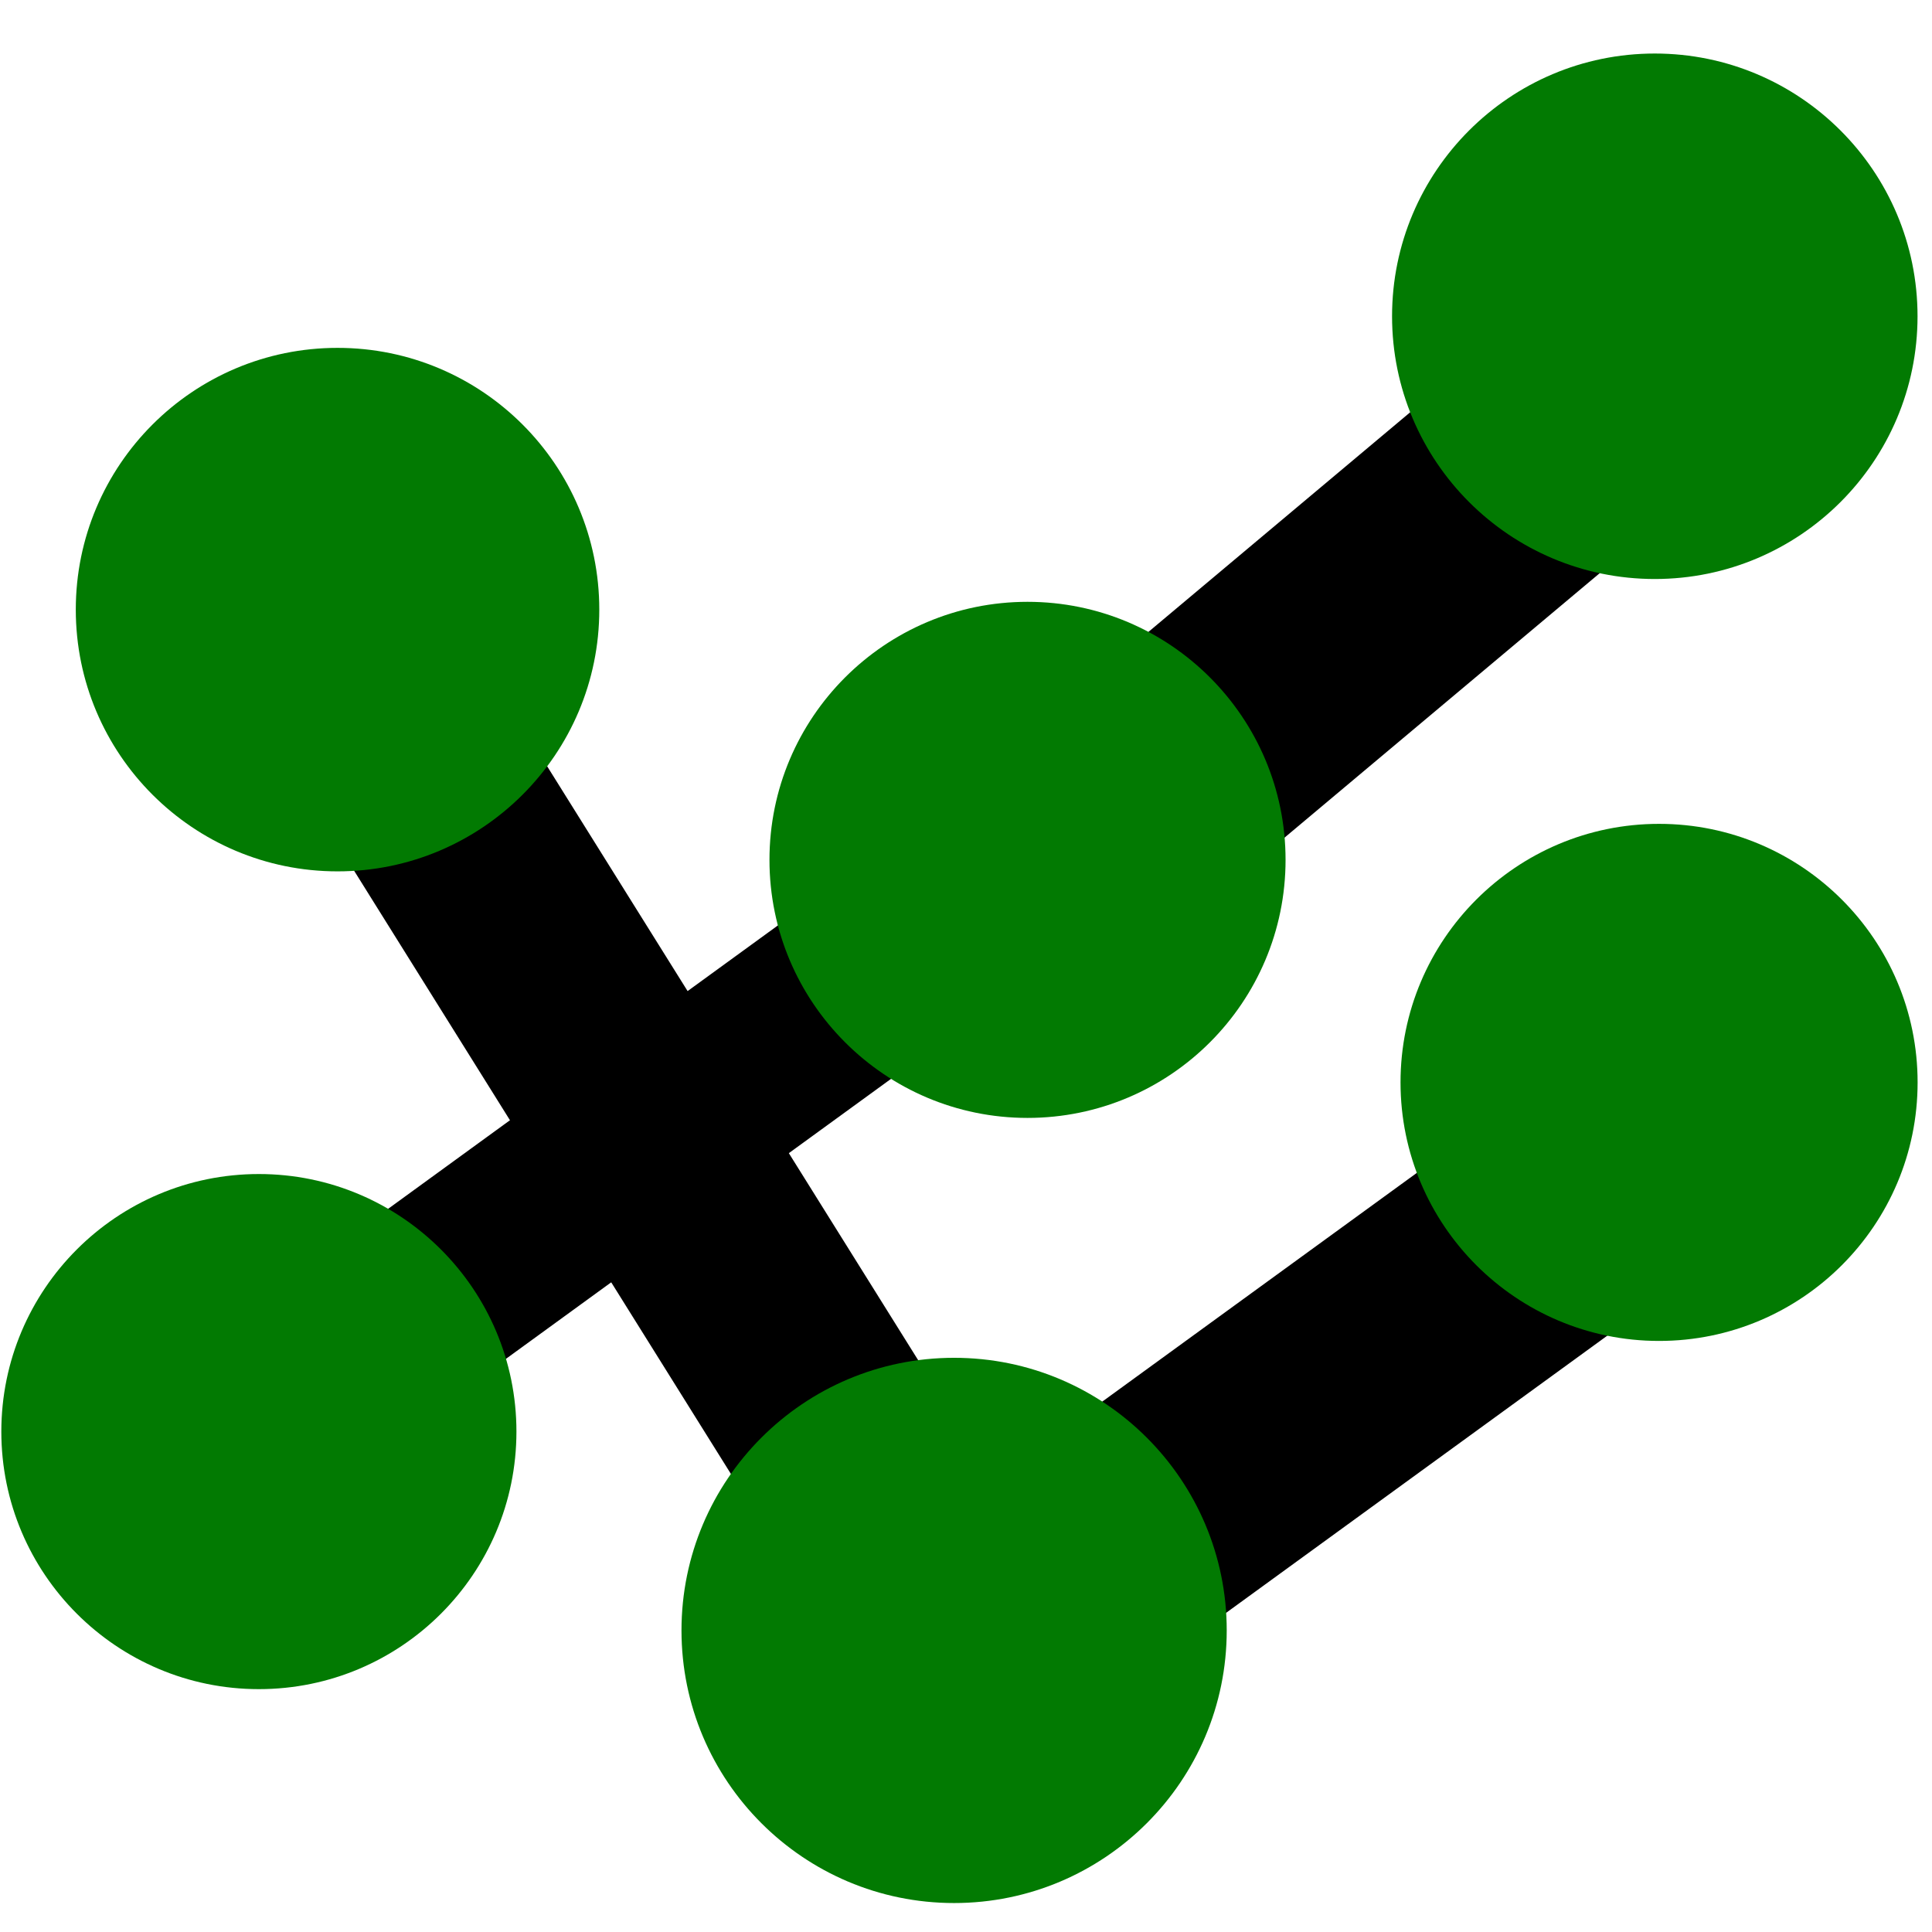 <?xml version="1.0" encoding="UTF-8" standalone="no" ?>
<!DOCTYPE svg PUBLIC "-//W3C//DTD SVG 1.1//EN" "http://www.w3.org/Graphics/SVG/1.1/DTD/svg11.dtd">
<svg xmlns="http://www.w3.org/2000/svg" xmlns:xlink="http://www.w3.org/1999/xlink" version="1.1" width="300" height="300" viewBox="0 0 300 300" xml:space="preserve">
<desc>Created with Fabric.js 5.3.0</desc>
<defs>
</defs>
<g transform="matrix(0.987 1.58 -0.343 0.215 99.204 173.888)">
<path style="stroke: rgb(0,0,0); stroke-width: 0; stroke-dasharray: none; stroke-linecap: butt; stroke-dashoffset: 0; stroke-linejoin: miter; stroke-miterlimit: 4; fill: rgb(0,0,0); fill-rule: nonzero; opacity: 1;" vector-effect="non-scaling-stroke"  transform=" translate(0, 0)" d="M -42.017 -42.017 L 42.017 -42.017 L 42.017 42.017 L -42.017 42.017 z" stroke-linecap="round" />
</g>
<g transform="matrix(0.971 -0.706 0.207 0.285 101.924 175.717)">
<path style="stroke: rgb(0,0,0); stroke-width: 0; stroke-dasharray: none; stroke-linecap: butt; stroke-dashoffset: 0; stroke-linejoin: miter; stroke-miterlimit: 4; fill: rgb(0,0,0); fill-rule: nonzero; opacity: 1;" vector-effect="non-scaling-stroke"  transform=" translate(0, 0)" d="M -42.017 -42.017 L 42.017 -42.017 L 42.017 42.017 L -42.017 42.017 z" stroke-linecap="round" />
</g>
<g transform="matrix(0.971 -0.706 0.265 0.364 202.08 218.549)">
<path style="stroke: rgb(0,0,0); stroke-width: 0; stroke-dasharray: none; stroke-linecap: butt; stroke-dashoffset: 0; stroke-linejoin: miter; stroke-miterlimit: 4; fill: rgb(0,0,0); fill-rule: nonzero; opacity: 1;" vector-effect="non-scaling-stroke"  transform=" translate(0, 0)" d="M -42.017 -42.017 L 42.017 -42.017 L 42.017 42.017 L -42.017 42.017 z" stroke-linecap="round" />
</g>
<g transform="matrix(1.044 -0.876 0.291 0.347 216.79 90.688)">
<path style="stroke: rgb(0,0,0); stroke-width: 0; stroke-dasharray: none; stroke-linecap: butt; stroke-dashoffset: 0; stroke-linejoin: miter; stroke-miterlimit: 4; fill: rgb(0,0,0); fill-rule: nonzero; opacity: 1;" vector-effect="non-scaling-stroke"  transform=" translate(0, 0)" d="M -42.017 -42.017 L 42.017 -42.017 L 42.017 42.017 L -42.017 42.017 z" stroke-linecap="round" />
</g>
<g transform="matrix(1.104 0 0 1.104 148.153 253.171)">
<path style="stroke: rgb(2,122,2); stroke-width: 0; stroke-dasharray: none; stroke-linecap: butt; stroke-dashoffset: 0; stroke-linejoin: miter; stroke-miterlimit: 4; fill: rgb(2,122,2); fill-rule: nonzero; opacity: 1;" vector-effect="non-scaling-stroke"  transform=" translate(0, 0)" d="M 0 -38.344 C 21.166 -38.344 38.344 -21.166 38.344 0 C 38.344 21.166 21.166 38.344 0 38.344 C -21.166 38.344 -38.344 21.166 -38.344 0 C -38.344 -21.166 -21.166 -38.344 0 -38.344 z" stroke-linecap="round" />
</g>
<g transform="matrix(1.047 0 0 1.047 257.619 168.074)">
<path style="stroke: rgb(2,122,2); stroke-width: 0; stroke-dasharray: none; stroke-linecap: butt; stroke-dashoffset: 0; stroke-linejoin: miter; stroke-miterlimit: 4; fill: rgb(2,122,2); fill-rule: nonzero; opacity: 1;" vector-effect="non-scaling-stroke"  transform=" translate(0, 0)" d="M 0 -38.344 C 21.166 -38.344 38.344 -21.166 38.344 0 C 38.344 21.166 21.166 38.344 0 38.344 C -21.166 38.344 -38.344 21.166 -38.344 0 C -38.344 -21.166 -21.166 -38.344 0 -38.344 z" stroke-linecap="round" />
</g>
<g transform="matrix(1.064 0 0 1.064 256.956 49.11)">
<path style="stroke: rgb(2,122,2); stroke-width: 0; stroke-dasharray: none; stroke-linecap: butt; stroke-dashoffset: 0; stroke-linejoin: miter; stroke-miterlimit: 4; fill: rgb(2,122,2); fill-rule: nonzero; opacity: 1;" vector-effect="non-scaling-stroke"  transform=" translate(0, 0)" d="M 0 -38.344 C 21.166 -38.344 38.344 -21.166 38.344 0 C 38.344 21.166 21.166 38.344 0 38.344 C -21.166 38.344 -38.344 21.166 -38.344 0 C -38.344 -21.166 -21.166 -38.344 0 -38.344 z" stroke-linecap="round" />
</g>
<g transform="matrix(1.06 0 0 1.06 52.413 94.661)">
<path style="stroke: rgb(2,122,2); stroke-width: 0; stroke-dasharray: none; stroke-linecap: butt; stroke-dashoffset: 0; stroke-linejoin: miter; stroke-miterlimit: 4; fill: rgb(2,122,2); fill-rule: nonzero; opacity: 1;" vector-effect="non-scaling-stroke"  transform=" translate(0, 0)" d="M 0 -38.344 C 21.166 -38.344 38.344 -21.166 38.344 0 C 38.344 21.166 21.166 38.344 0 38.344 C -21.166 38.344 -38.344 21.166 -38.344 0 C -38.344 -21.166 -21.166 -38.344 0 -38.344 z" stroke-linecap="round" />
</g>
<g transform="matrix(1.043 0 0 1.043 40.199 222.296)">
<path style="stroke: rgb(2,122,2); stroke-width: 0; stroke-dasharray: none; stroke-linecap: butt; stroke-dashoffset: 0; stroke-linejoin: miter; stroke-miterlimit: 4; fill: rgb(2,122,2); fill-rule: nonzero; opacity: 1;" vector-effect="non-scaling-stroke"  transform=" translate(0, 0)" d="M 0 -38.344 C 21.166 -38.344 38.344 -21.166 38.344 0 C 38.344 21.166 21.166 38.344 0 38.344 C -21.166 38.344 -38.344 21.166 -38.344 0 C -38.344 -21.166 -21.166 -38.344 0 -38.344 z" stroke-linecap="round" />
</g>
<g transform="matrix(1.045 0 0 1.045 159.552 133.52)">
<path style="stroke: rgb(2,122,2); stroke-width: 0; stroke-dasharray: none; stroke-linecap: butt; stroke-dashoffset: 0; stroke-linejoin: miter; stroke-miterlimit: 4; fill: rgb(2,122,2); fill-rule: nonzero; opacity: 1;" vector-effect="non-scaling-stroke"  transform=" translate(0, 0)" d="M 0 -38.344 C 21.166 -38.344 38.344 -21.166 38.344 0 C 38.344 21.166 21.166 38.344 0 38.344 C -21.166 38.344 -38.344 21.166 -38.344 0 C -38.344 -21.166 -21.166 -38.344 0 -38.344 z" stroke-linecap="round" />
</g>
</svg>